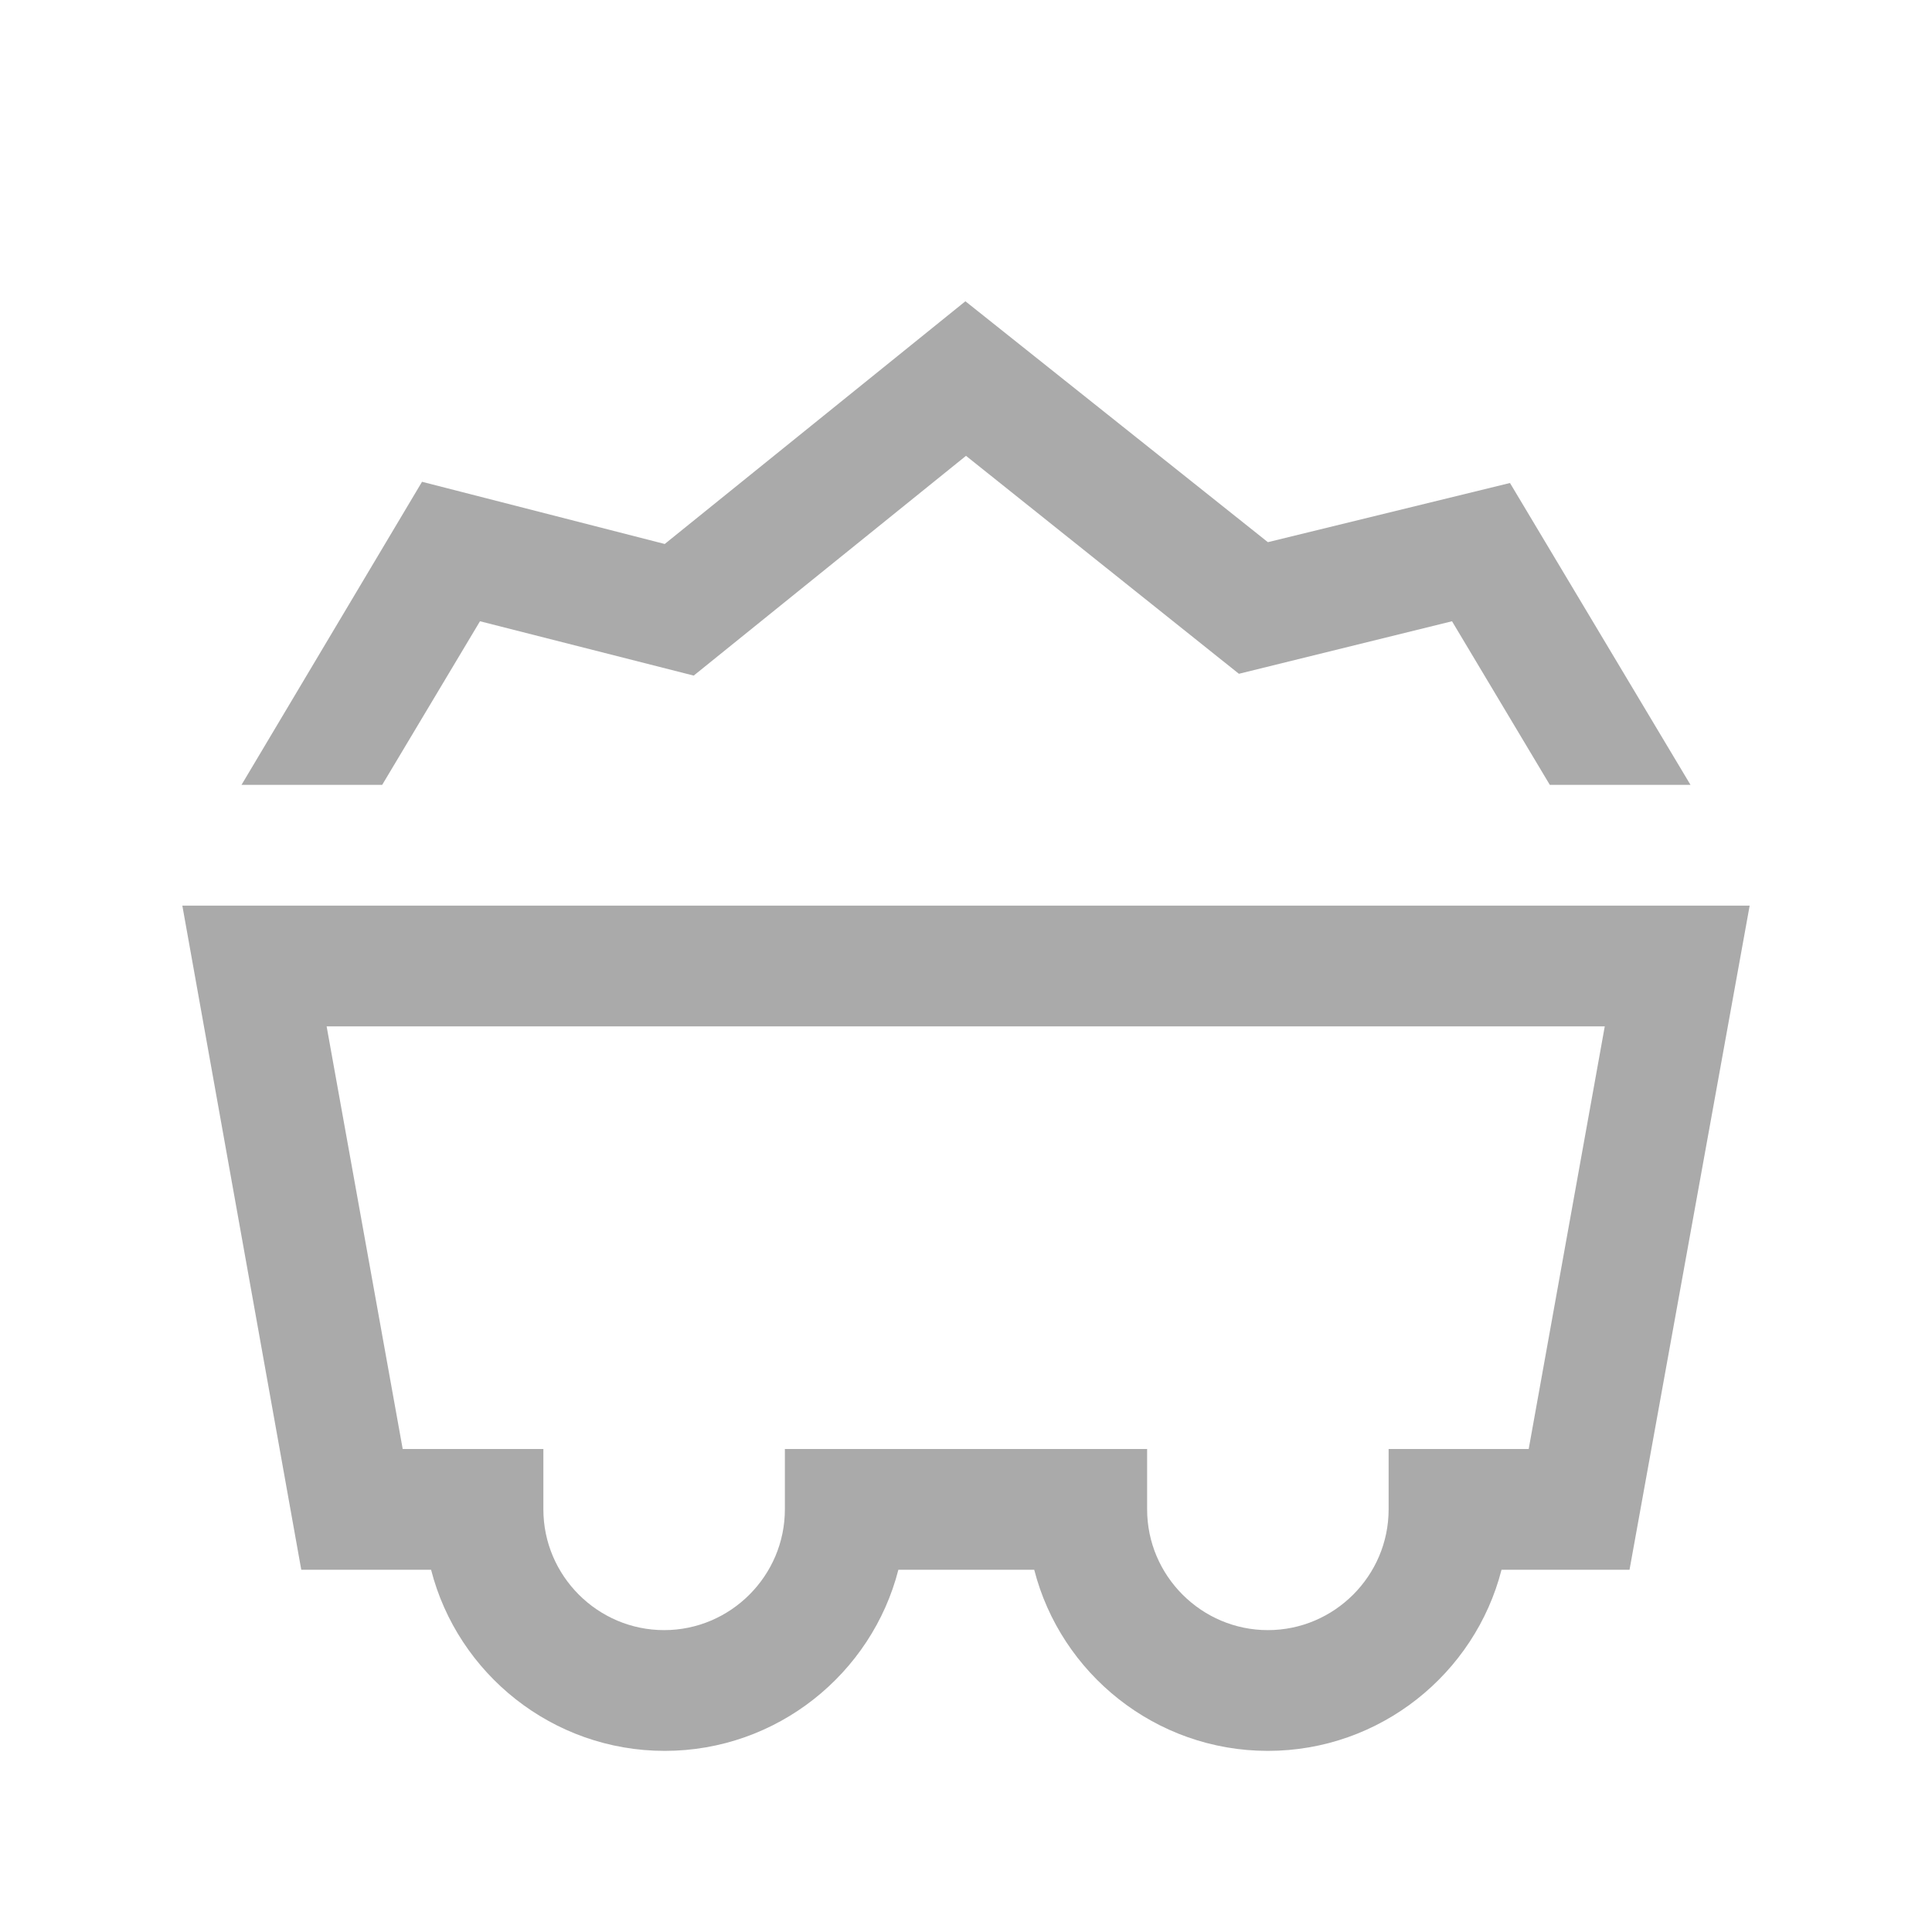 <svg xmlns="http://www.w3.org/2000/svg" xmlns:xlink="http://www.w3.org/1999/xlink" width="32" height="32" viewBox="0 0 32 32"><path fill="#aaaaaa" d="M21 29c-1.86 0-3.43-1.28-3.87-3h-2.25c-.44 1.72-2.01 3-3.87 3s-3.43-1.28-3.87-3H4.99L3.02 15h25.96l-1.99 11h-2.12c-.44 1.72-2.01 3-3.87 3m-8-5h6v1c0 1.1.9 2 2 2s2-.9 2-2v-1h2.32l1.26-7H5.41l1.26 7H9v1c0 1.1.9 2 2 2s2-.9 2-2zM6.33 13l1.62-2.71 3.54.9L16 7.55l4.52 3.61 3.53-.87L25.67 13H28l-2.99-5-4.01.98-5.01-3.99-4.98 4.02-4.02-1.03L4 13z"/></svg>